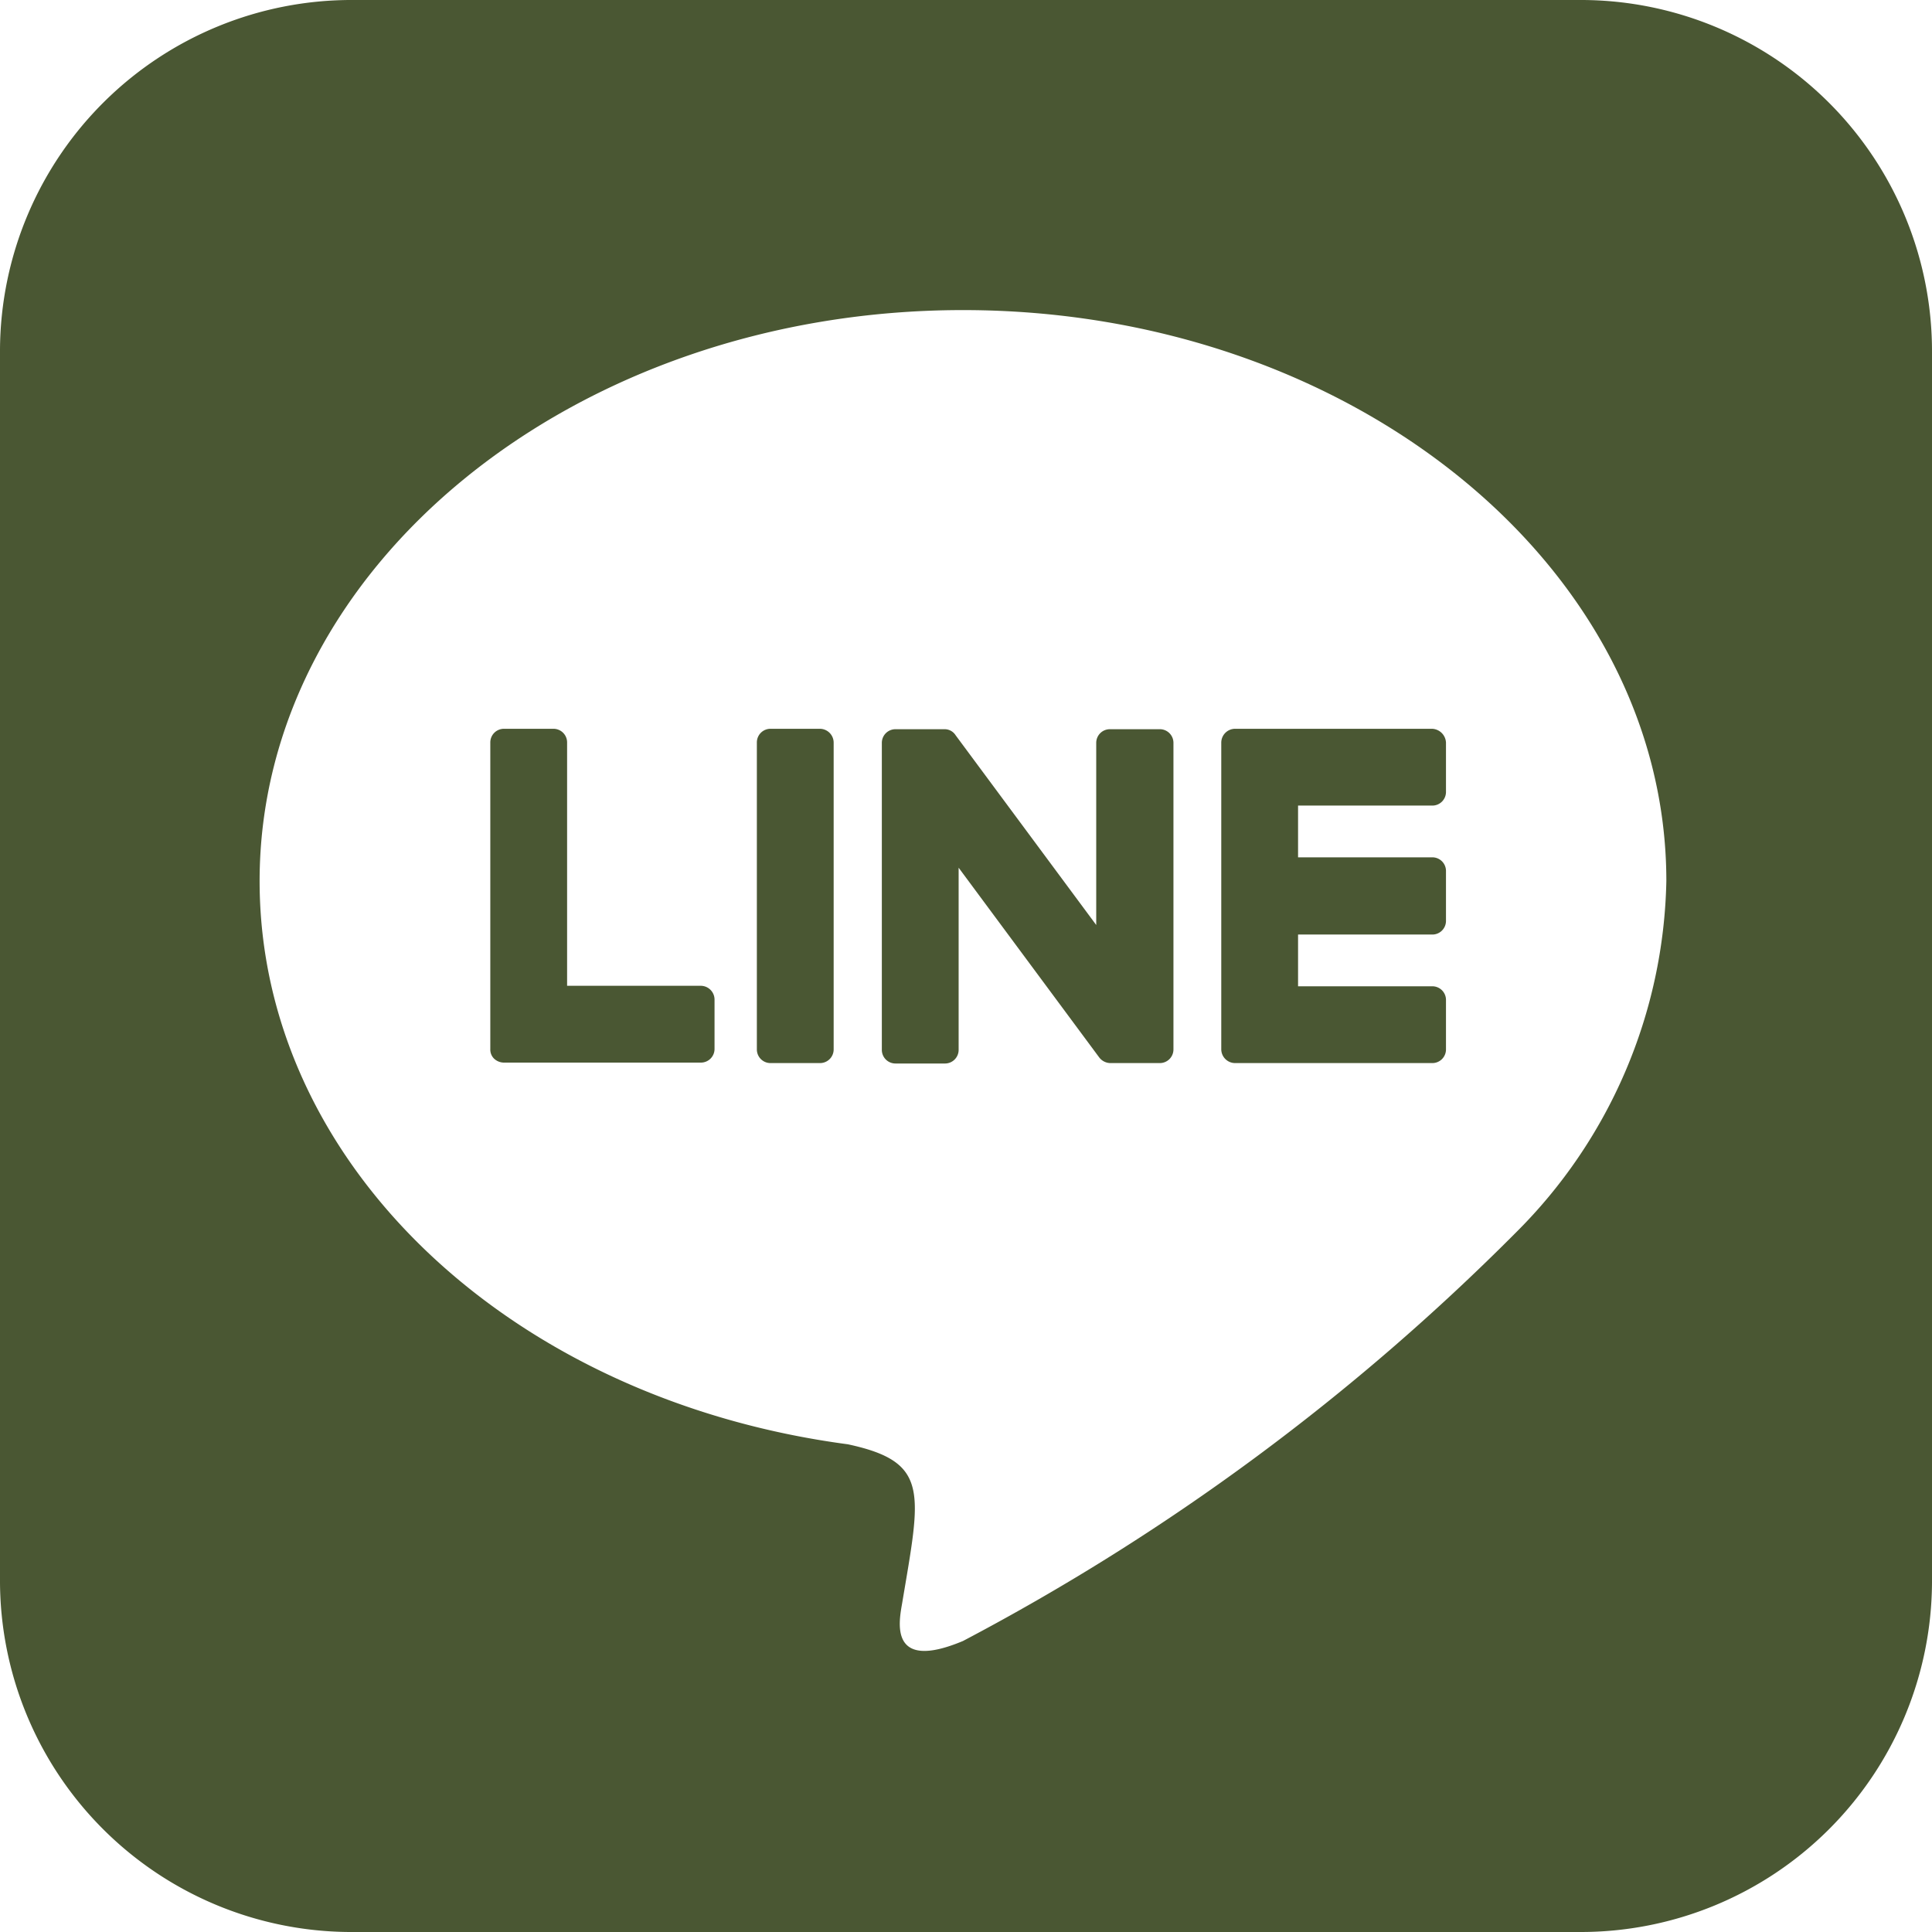 <svg xmlns="http://www.w3.org/2000/svg" width="32" height="32" viewBox="0 0 32 32">
  <path id="ico_line" d="M19.436,14.55v5.079a.226.226,0,0,1-.229.229h-.814a.236.236,0,0,1-.186-.093l-2.329-3.143v3.014a.226.226,0,0,1-.229.229h-.814a.226.226,0,0,1-.229-.229V14.557a.226.226,0,0,1,.229-.229h.807a.215.215,0,0,1,.186.1l2.329,3.143V14.557a.226.226,0,0,1,.229-.229H19.2a.226.226,0,0,1,.236.221Zm-5.857-.229h-.814a.226.226,0,0,0-.229.229v5.079a.226.226,0,0,0,.229.229h.814a.226.226,0,0,0,.229-.229V14.55a.23.23,0,0,0-.229-.229Zm-1.964,4.257H9.393V14.55a.226.226,0,0,0-.229-.229H8.35a.226.226,0,0,0-.229.229v5.079a.21.21,0,0,0,.064.157.241.241,0,0,0,.157.064h3.264a.226.226,0,0,0,.229-.229v-.814a.229.229,0,0,0-.221-.229Zm12.107-4.257H20.457a.23.23,0,0,0-.229.229v5.079a.23.23,0,0,0,.229.229h3.264a.226.226,0,0,0,.229-.229v-.814a.226.226,0,0,0-.229-.229H21.5v-.857h2.221a.226.226,0,0,0,.229-.229v-.821a.226.226,0,0,0-.229-.229H21.5v-.857h2.221a.226.226,0,0,0,.229-.229V14.55A.24.24,0,0,0,23.721,14.321ZM32,8.086V28.464a5.818,5.818,0,0,1-5.836,5.786H5.786A5.823,5.823,0,0,1,0,28.414V8.036A5.823,5.823,0,0,1,5.836,2.25H26.214A5.818,5.818,0,0,1,32,8.086Zm-4.4,8.757c0-5.214-5.229-9.457-11.65-9.457S4.3,11.629,4.3,16.843c0,4.671,4.143,8.586,9.743,9.329,1.364.293,1.207.793.9,2.629-.05.293-.236,1.15,1.007.629a37.65,37.65,0,0,0,9.157-6.764A8.439,8.439,0,0,0,27.6,16.843Z" transform="translate(0 -2.25)" fill="#4a5733"/>
</svg>
